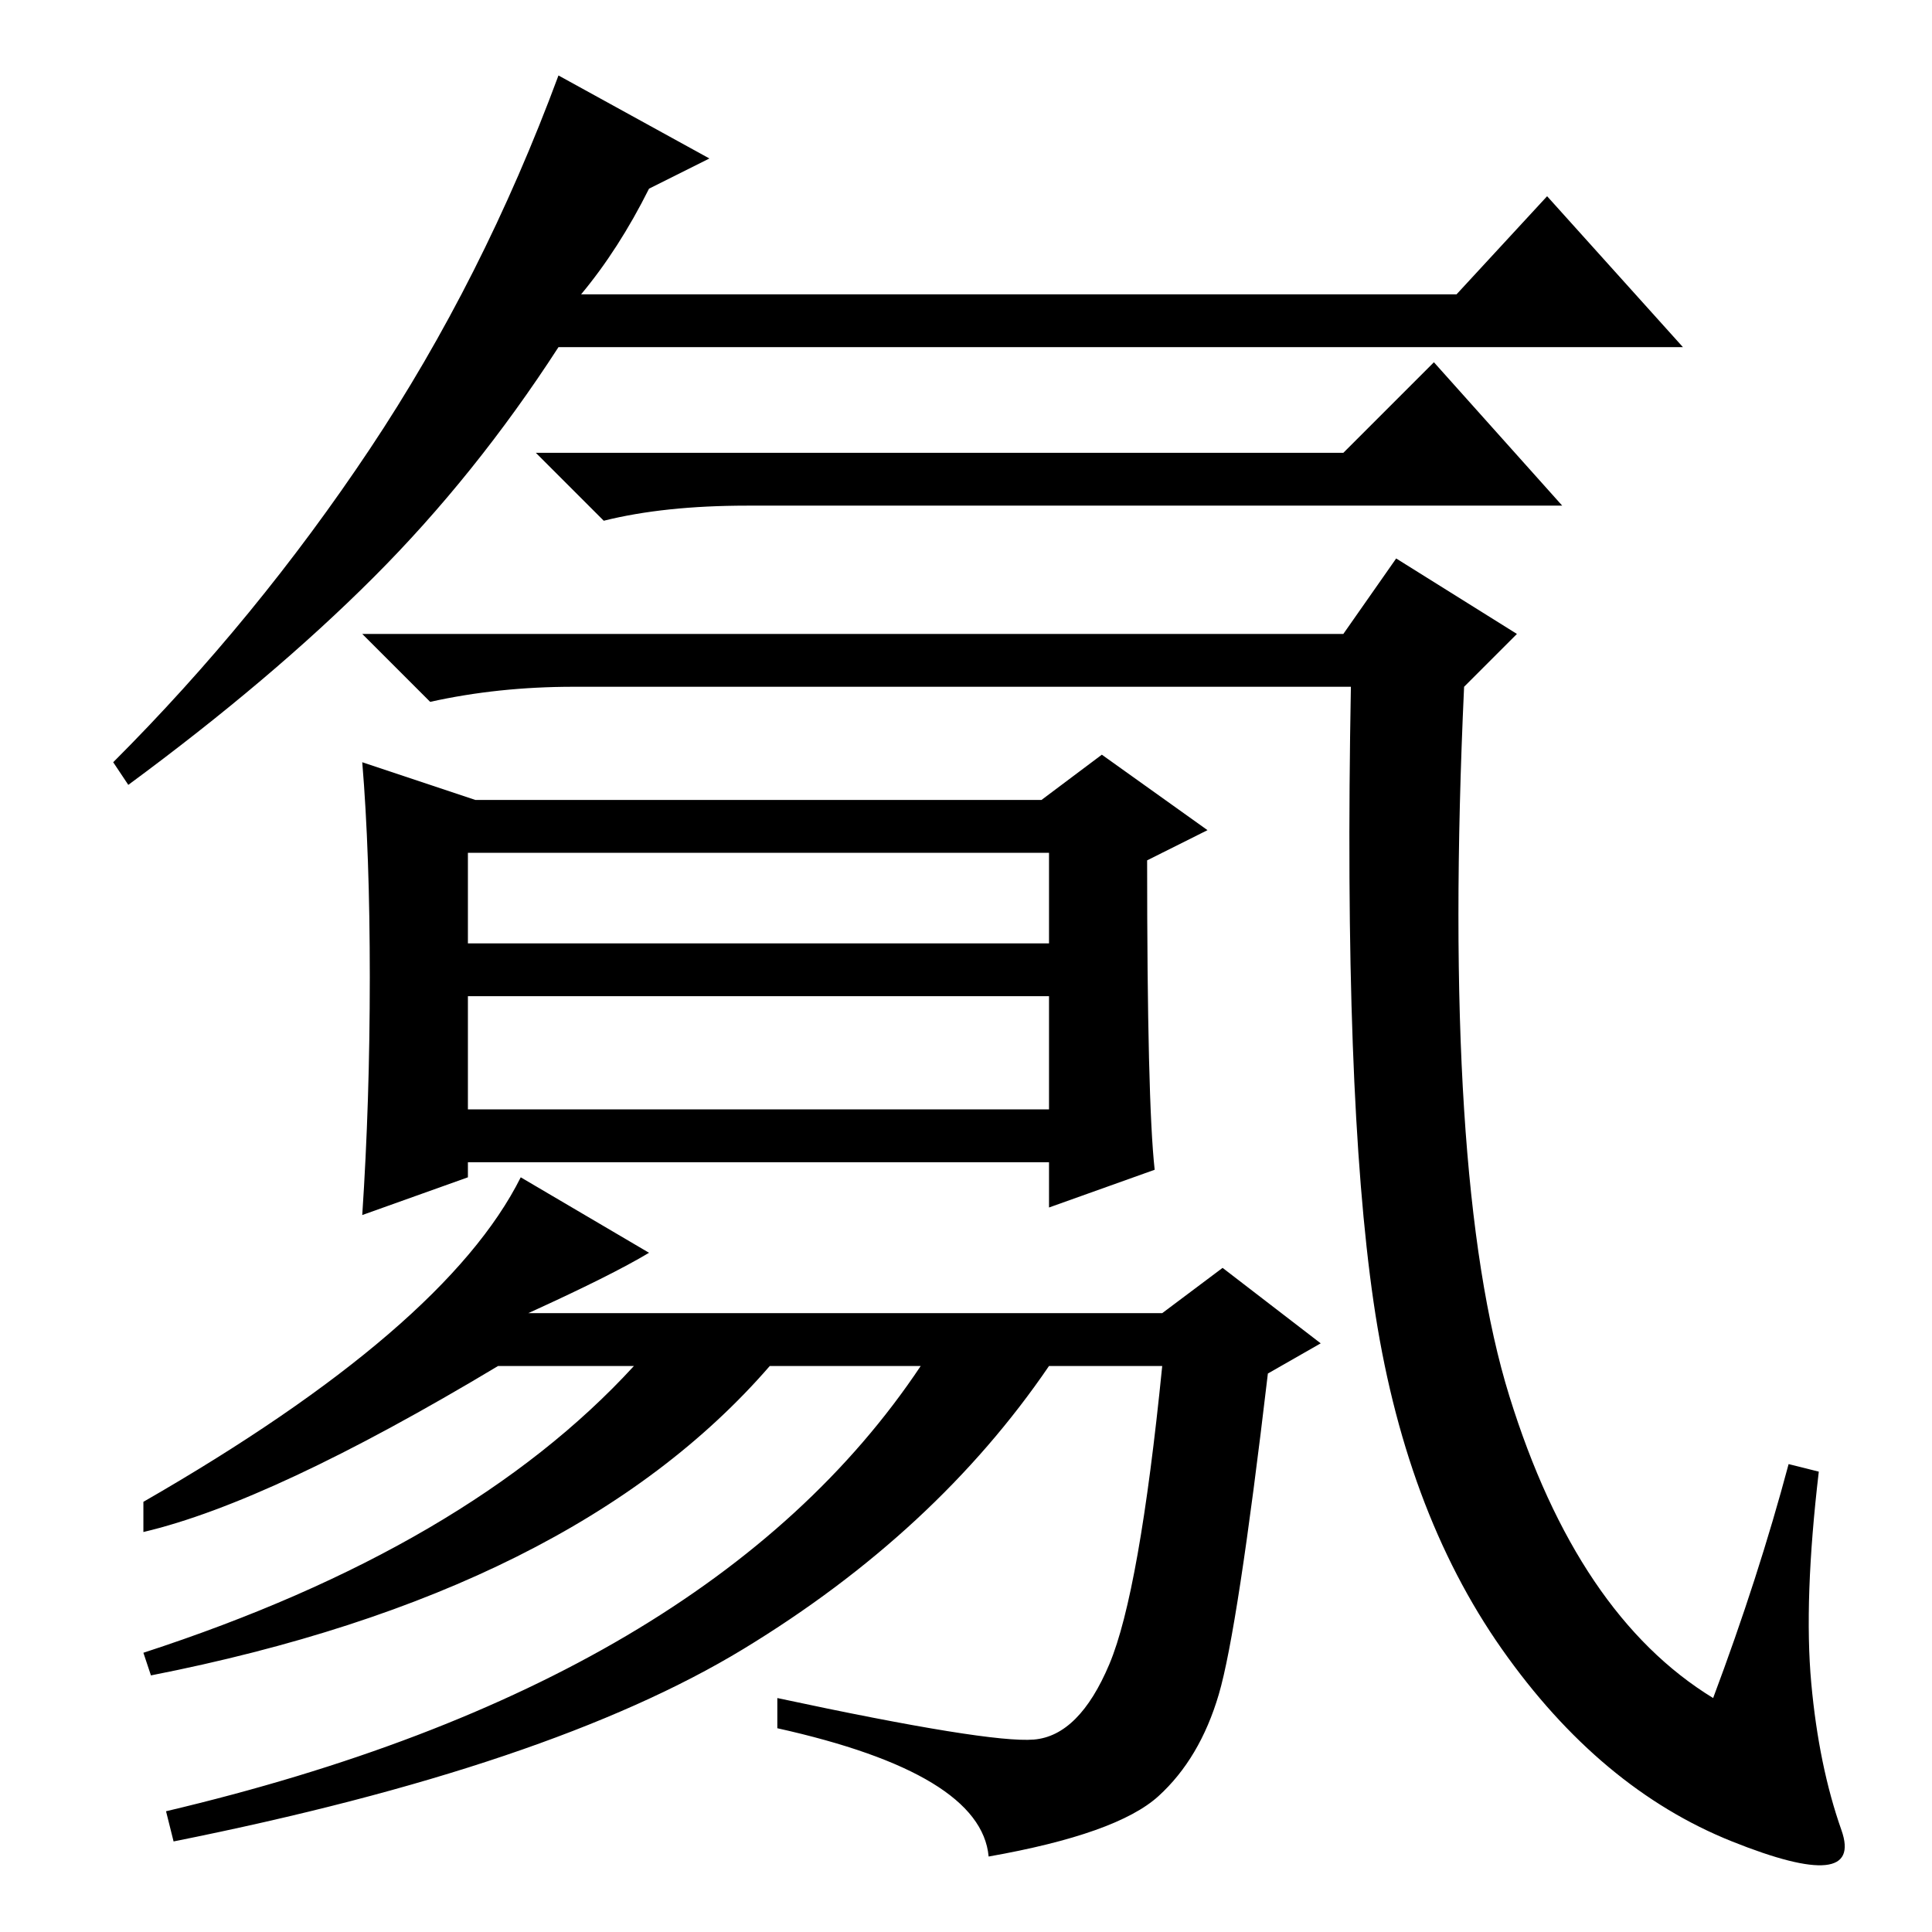 <?xml version="1.0" standalone="no"?>
<!DOCTYPE svg PUBLIC "-//W3C//DTD SVG 1.1//EN" "http://www.w3.org/Graphics/SVG/1.1/DTD/svg11.dtd" >
<svg xmlns="http://www.w3.org/2000/svg" xmlns:xlink="http://www.w3.org/1999/xlink" version="1.1" viewBox="0 -36 256 256">
  <g transform="matrix(1 0 0 -1 0 220)">
   <path fill="currentColor"
d="M153 101l-14 -5v6h-77v-2l-14 -5q1 15 1 31.5t-1 28.5l15 -5h75l8 6l14 -10l-8 -4q0 -32 1 -41zM70 82h84l8 6l13 -10l-7 -4q-4 -34 -6.5 -42.5t-8 -13.5t-22.5 -8q-1 11 -28 17v4q28 -6 34 -5.5t10 10t7 39.5h-15q-15 -22 -40.5 -37.5t-75.5 -25.5l-1 4q72 17 100 59
h-20q-26 -30 -82 -41l-1 3q43 14 65 38h-18q-30 -18 -47 -22v4q40 23 50 43l17 -10q-5 -3 -16 -8zM62 131h77v12h-77v-12zM62 109h77v15h-77v-15zM94 235l-8 -4q-4 -8 -9 -14h116l12 13l18 -20h-149q-11 -17 -24.5 -30.5t-32.5 -27.5l-2 3q19 19 34 41.5t25 49.5zM178 196
l12 12l17 -19h-108q-11 0 -19 -2l-9 9h107zM178 172l7 10l16 -10l-7 -7q-3 -65 6 -94t27 -40q6 16 10 31l4 -1q-2 -17 -1 -28t4 -19.5t-14.5 -1.5t-30.5 25.5t-17 46t-3 81.5h-103q-10 0 -19 -2l-9 9h130z" />
  </g>

</svg>
